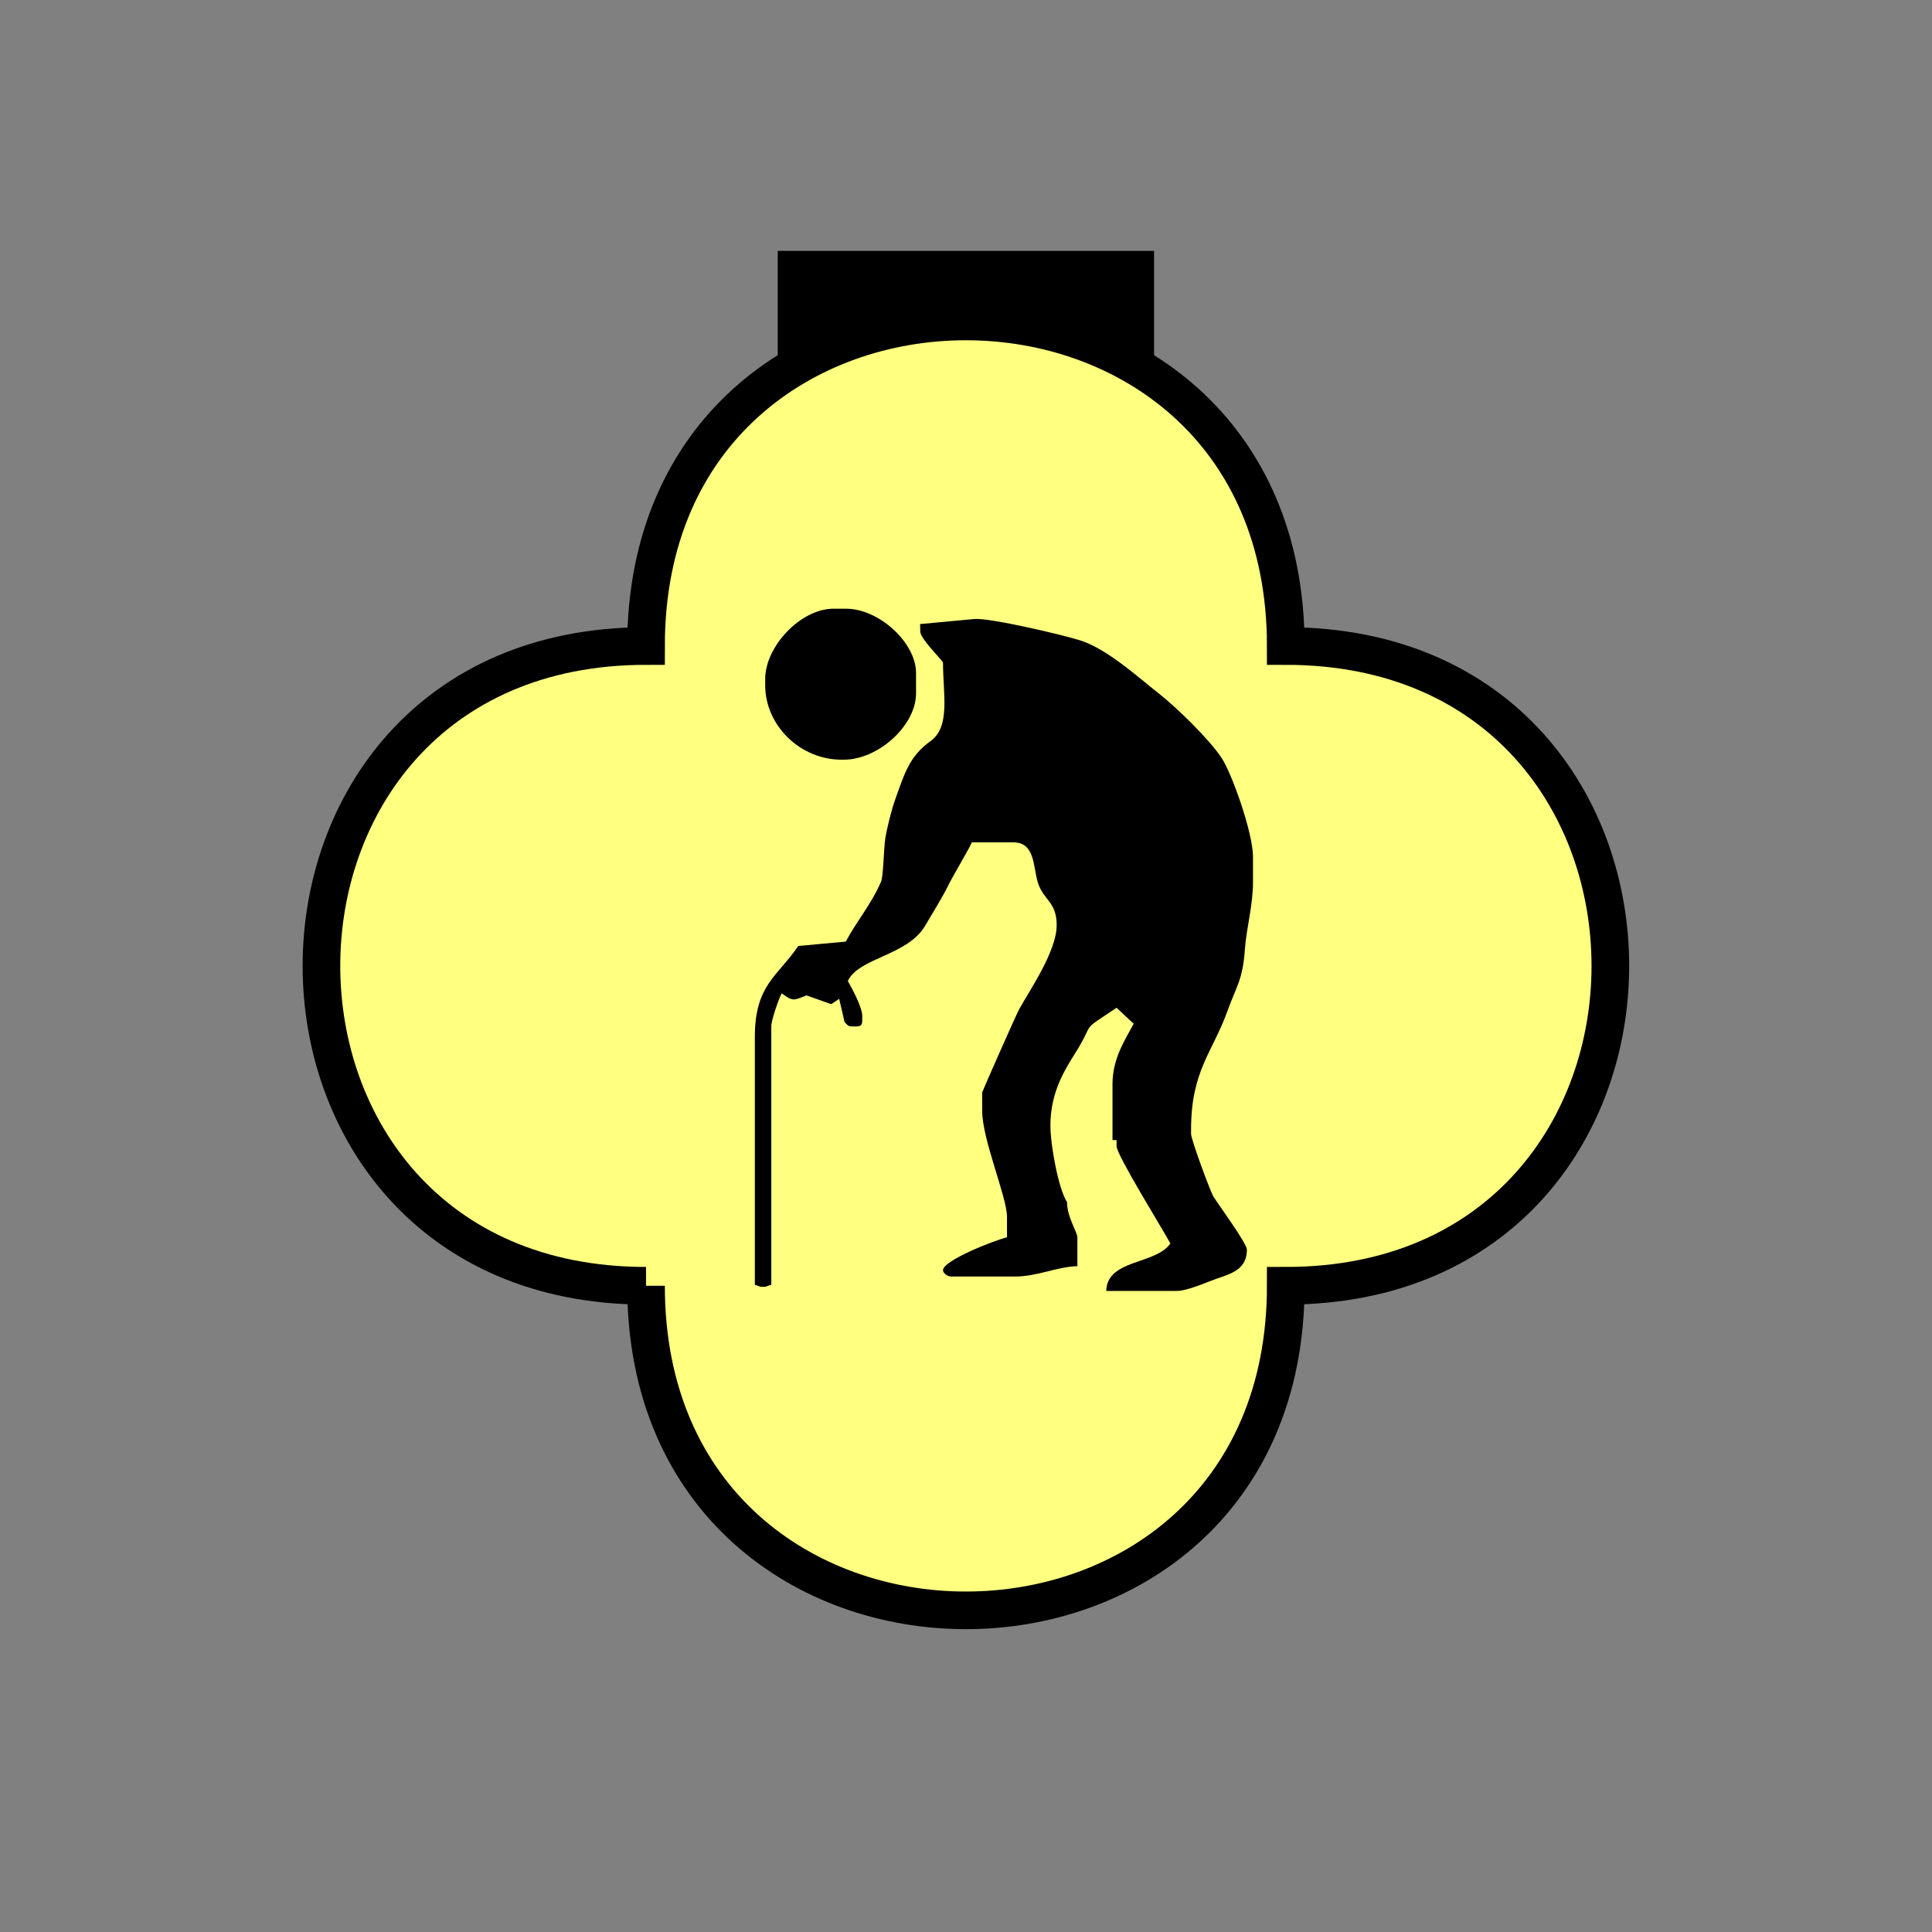 <?xml version="1.0" encoding="UTF-8" standalone="no"?>
<svg
   xmlns:dc="http://purl.org/dc/elements/1.1/"
   xmlns:cc="http://creativecommons.org/ns#"
   xmlns:rdf="http://www.w3.org/1999/02/22-rdf-syntax-ns#"
   xmlns:svg="http://www.w3.org/2000/svg"
   xmlns="http://www.w3.org/2000/svg"
   id="svg15"
   height="130.27mm"
   width="130.27mm"
   version="1.0">
  <rect width="100%" height="100%" fill="#808080" stroke="none"/>
  <defs
     id="defs3">
    <pattern
       y="0"
       x="0"
       height="6"
       width="6"
       patternUnits="userSpaceOnUse"
       id="EMFhbasepattern" />
  </defs>
  <path
     id="path5"
     d="  M 198.201,63.936   L 198.201,111.888   L 294.104,111.888   L 294.104,63.936   L 198.201,63.936   z "
     style="fill:#000000;fill-rule:evenodd;fill-opacity:1;stroke:none;" />
  <path
     id="path7"
     d="  M 164.635,327.671   C 164.635,437.96 327.671,437.96 327.671,327.671   C 437.96,327.671 437.96,164.635 327.671,164.635   C 327.671,54.345 164.635,54.345 164.635,164.635   C 54.345,164.635 54.345,327.671 164.635,327.671   z "
     style="fill:#ffff80;fill-rule:evenodd;fill-opacity:1;stroke:none;" />
  <path
     id="path9"
     d="  M 164.635,327.671   C 164.635,437.96 327.671,437.96 327.671,327.671   C 437.96,327.671 437.96,164.635 327.671,164.635   C 327.671,54.345 164.635,54.345 164.635,164.635   C 54.345,164.635 54.345,327.671 164.635,327.671  "
     style="fill:none;stroke:#000000;stroke-width:9.59px;stroke-linecap:butt;stroke-linejoin:miter;stroke-miterlimit:10;stroke-dasharray:none;stroke-opacity:1;" />
  <path
     id="path11"
     d="  M 195.004,173.066   L 195.004,174.625   C 195.004,184.854 203.875,193.605 214.504,193.605   L 215.024,193.605   C 223.855,193.605 233.445,184.854 233.445,176.742   L 233.445,171.468   C 233.445,163.875 224.135,155.124 215.543,155.124   L 212.387,155.124   C 204.155,155.124 195.004,164.635 195.004,173.066   z "
     style="fill:#000000;fill-rule:evenodd;fill-opacity:1;stroke:none;" />
  <path
     id="path13"
     d="  M 303.535,287.911   C 303.535,272.886 308.969,268.29 312.806,257.661   C 315.083,251.347 316.682,249.789 317.241,242.077   C 317.641,236.362 319.319,230.888 319.319,224.694   L 319.319,218.381   C 319.319,212.187 313.924,197.122 311.327,193.166   C 308.21,188.411 299.739,180.179 295.183,176.622   C 289.829,172.427 282.316,165.514 275.403,163.236   C 271.807,162.037 252.067,157.322 248.191,157.761   L 234.484,159.04   L 234.524,160.918   C 234.524,162.716 239.319,167.352 240.318,168.83   C 240.318,176.782 242.276,185.174 237.162,188.85   C 231.727,192.726 230.488,197.162 228.051,203.995   C 227.212,206.273 225.973,211.348 225.613,213.665   C 225.214,216.143 225.134,223.256 224.534,224.694   C 221.977,230.568 218.301,234.764 215.543,239.959   L 203.436,241.078   C 198.281,248.71 192.367,250.948 192.367,264.214   L 192.367,327.431   C 193.845,327.791 193.246,327.95 194.485,327.95   C 195.563,327.95 195.164,327.751 196.562,327.431   L 196.562,261.577   C 196.562,259.859 198.52,254.424 199.2,253.146   C 200.039,253.665 201.118,254.704 202.357,254.704   C 203.076,254.704 204.994,253.905 205.513,253.665   L 211.827,255.903   L 213.865,254.544   L 215.224,260.458   C 215.983,261.138 215.943,261.577 217.142,261.577   L 218.181,261.577   C 219.38,261.577 219.739,261.217 219.739,259.979   L 219.739,258.94   C 219.739,256.582 217.022,251.747 216.063,249.989   C 218.94,243.995 231.248,243.595 235.763,235.923   C 237.881,232.287 240.079,228.89 241.877,225.214   C 242.916,223.136 247.511,215.344 247.671,214.664   L 258.22,214.664   C 263.775,214.664 263.255,220.738 264.454,224.774   C 265.853,229.489 269.289,229.689 269.289,235.763   C 269.289,242.436 262.376,252.386 259.699,257.261   C 258.86,258.82 250.308,278.16 250.308,278.44   L 250.308,283.155   C 250.308,290.388 256.622,305.093 256.622,310.048   L 256.622,315.323   C 253.825,315.962 240.318,321.157 240.318,323.715   C 240.318,324.394 241.397,325.313 242.396,325.313   L 258.74,325.313   C 264.334,325.313 269.449,322.796 274.564,322.676   L 274.564,315.323   C 274.564,314.004 271.927,310.168 271.927,306.332   C 269.849,303.295 267.691,292.066 267.691,286.872   C 267.691,279.239 270.568,273.845 273.605,269.05   C 279.679,259.499 274.564,263.535 284.554,256.822   L 288.91,260.898   C 286.552,265.293 283.515,269.809 283.515,276.322   L 283.515,290.548   L 284.554,290.548   L 284.554,292.106   C 284.554,294.344 296.542,313.645 298.26,316.882   C 294.624,322.316 282.116,320.838 281.917,328.989   L 299.859,328.989   C 302.736,328.989 307.851,326.592 310.728,325.633   C 314.484,324.394 317.761,323.035 317.761,318.48   C 317.761,316.842 310.728,307.331 309.209,304.894   C 308.41,303.575 303.535,290.388 303.535,288.95   L 303.535,287.911   z "
     style="fill:#000000;fill-rule:evenodd;fill-opacity:1;stroke:none;" />
</svg>
